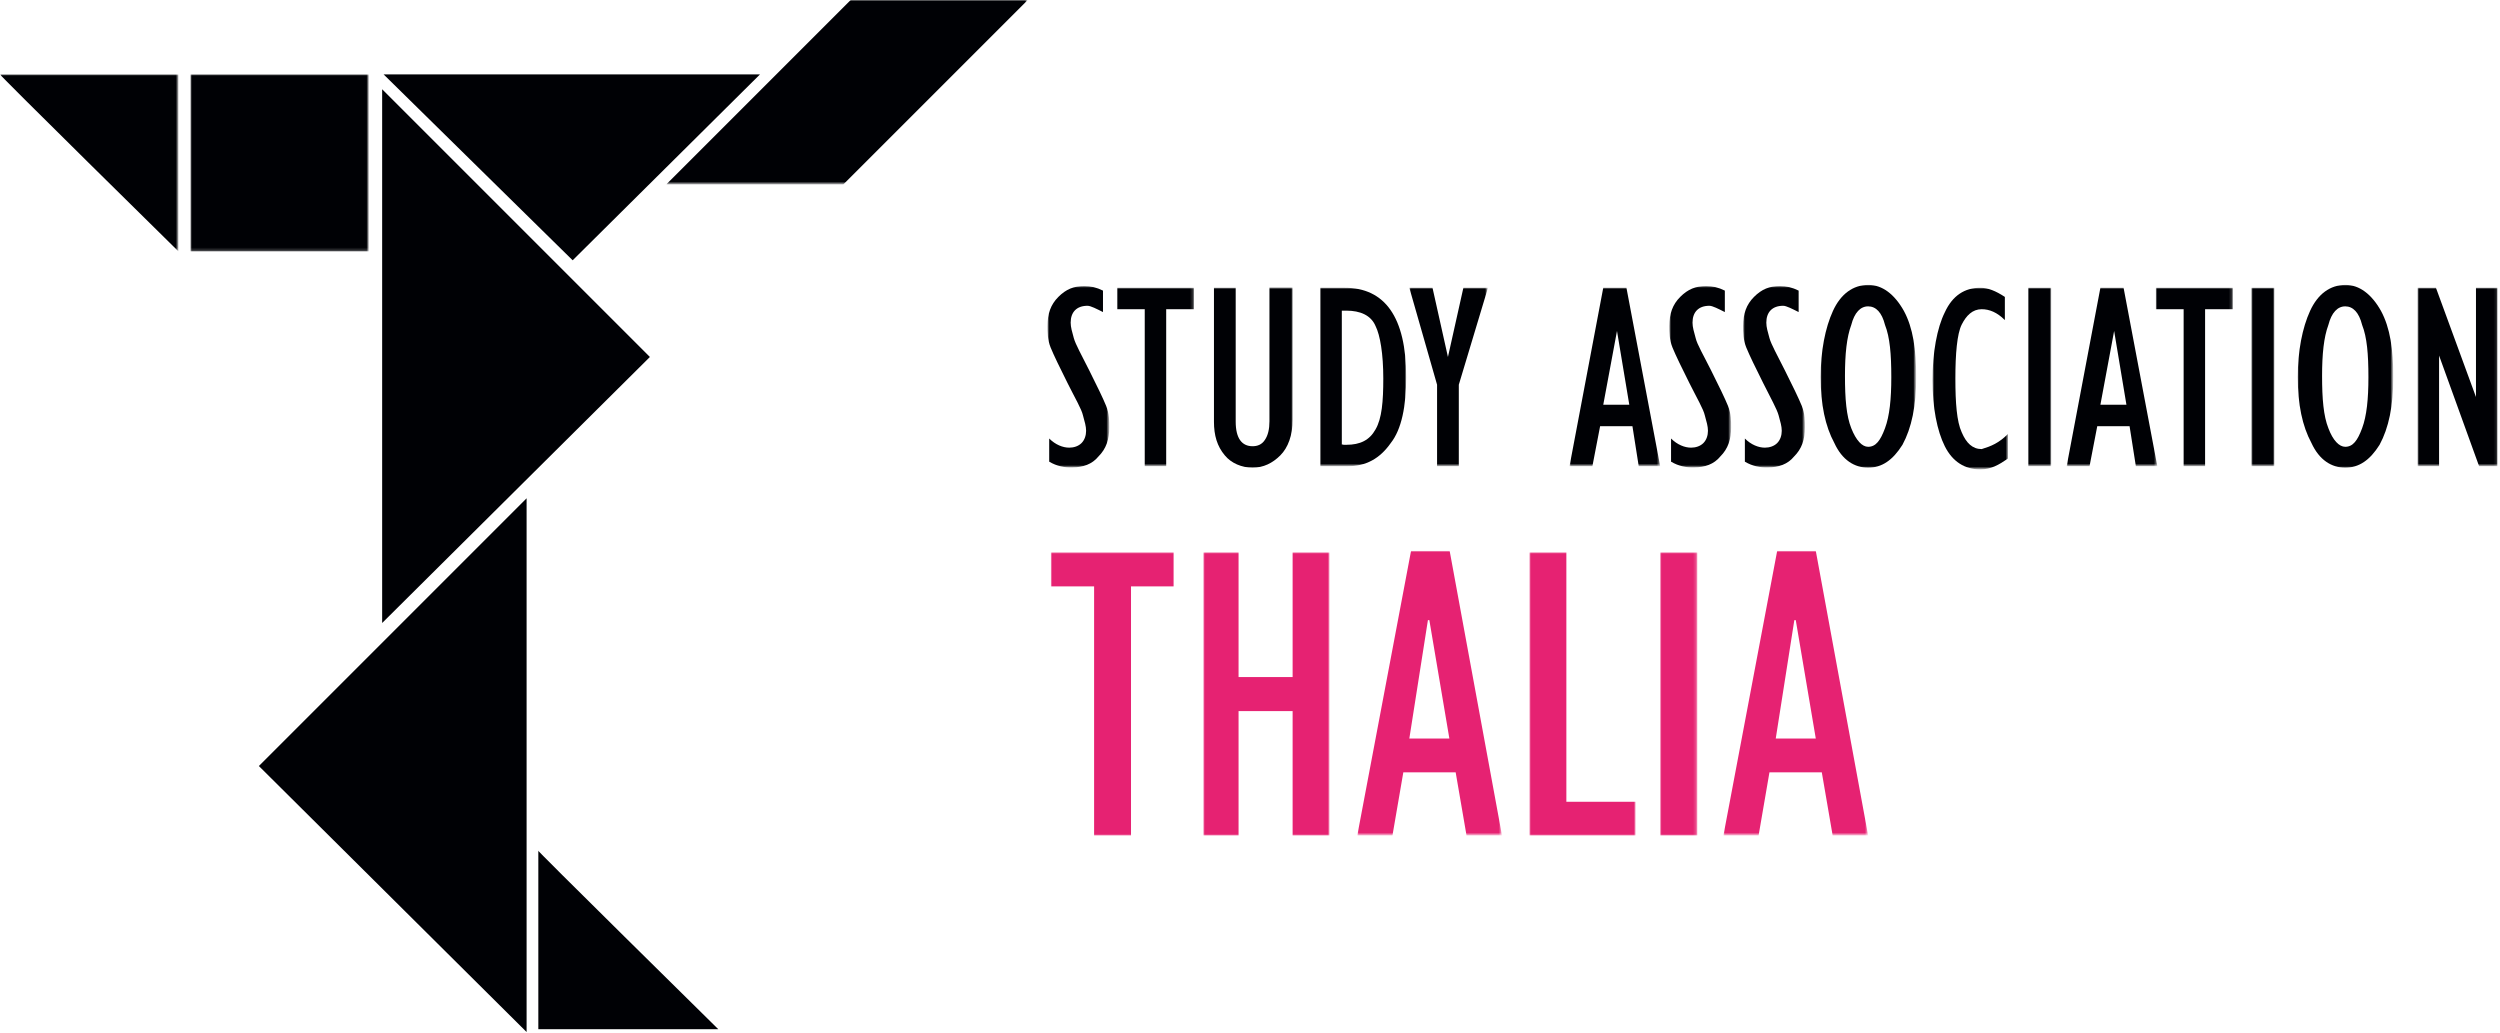 <?xml version="1.0" encoding="utf-8"?>
<!-- Generator: Adobe Illustrator 23.0.1, SVG Export Plug-In . SVG Version: 6.00 Build 0)  -->
<svg version="1.1" id="Layer_1" xmlns="http://www.w3.org/2000/svg" xmlns:xlink="http://www.w3.org/1999/xlink" x="0px" y="0px"
	 viewBox="0 0 874 361" style="enable-background:new 0 0 874 361;" xml:space="preserve">
<style type="text/css">
	.st0{fill-rule:evenodd;clip-rule:evenodd;fill:#000105;}
	.st1{filter:url(#Adobe_OpacityMaskFilter);}
	.st2{fill-rule:evenodd;clip-rule:evenodd;fill:#FFFFFF;}
	.st3{mask:url(#mask-2_1_);fill-rule:evenodd;clip-rule:evenodd;fill:#000105;}
	.st4{filter:url(#Adobe_OpacityMaskFilter_1_);}
	.st5{mask:url(#mask-2_2_);fill-rule:evenodd;clip-rule:evenodd;fill:#000105;}
	.st6{filter:url(#Adobe_OpacityMaskFilter_2_);}
	.st7{mask:url(#mask-2_3_);fill-rule:evenodd;clip-rule:evenodd;fill:#000105;}
	.st8{filter:url(#Adobe_OpacityMaskFilter_3_);}
	.st9{mask:url(#mask-2_4_);fill-rule:evenodd;clip-rule:evenodd;fill:#E62272;}
	.st10{filter:url(#Adobe_OpacityMaskFilter_4_);}
	.st11{mask:url(#mask-2_5_);fill-rule:evenodd;clip-rule:evenodd;fill:#E62272;}
	.st12{filter:url(#Adobe_OpacityMaskFilter_5_);}
	.st13{mask:url(#mask-2_6_);fill-rule:evenodd;clip-rule:evenodd;fill:#E62272;}
	.st14{filter:url(#Adobe_OpacityMaskFilter_6_);}
	.st15{mask:url(#mask-2_7_);fill-rule:evenodd;clip-rule:evenodd;fill:#E62272;}
	.st16{filter:url(#Adobe_OpacityMaskFilter_7_);}
	.st17{mask:url(#mask-2_8_);fill-rule:evenodd;clip-rule:evenodd;fill:#E62272;}
	.st18{filter:url(#Adobe_OpacityMaskFilter_8_);}
	.st19{mask:url(#mask-2_9_);fill-rule:evenodd;clip-rule:evenodd;fill:#E62272;}
	.st20{filter:url(#Adobe_OpacityMaskFilter_9_);}
	.st21{mask:url(#mask-2_10_);fill-rule:evenodd;clip-rule:evenodd;fill:#000105;}
	.st22{filter:url(#Adobe_OpacityMaskFilter_10_);}
	.st23{mask:url(#mask-2_11_);fill-rule:evenodd;clip-rule:evenodd;fill:#000105;}
	.st24{filter:url(#Adobe_OpacityMaskFilter_11_);}
	.st25{mask:url(#mask-2_12_);fill-rule:evenodd;clip-rule:evenodd;fill:#000105;}
	.st26{filter:url(#Adobe_OpacityMaskFilter_12_);}
	.st27{mask:url(#mask-2_13_);fill-rule:evenodd;clip-rule:evenodd;fill:#000105;}
	.st28{filter:url(#Adobe_OpacityMaskFilter_13_);}
	.st29{mask:url(#mask-2_14_);fill-rule:evenodd;clip-rule:evenodd;fill:#000105;}
	.st30{filter:url(#Adobe_OpacityMaskFilter_14_);}
	.st31{mask:url(#mask-2_15_);fill-rule:evenodd;clip-rule:evenodd;fill:#000105;}
	.st32{filter:url(#Adobe_OpacityMaskFilter_15_);}
	.st33{mask:url(#mask-2_16_);fill-rule:evenodd;clip-rule:evenodd;fill:#000105;}
	.st34{filter:url(#Adobe_OpacityMaskFilter_16_);}
	.st35{mask:url(#mask-2_17_);fill-rule:evenodd;clip-rule:evenodd;fill:#000105;}
	.st36{filter:url(#Adobe_OpacityMaskFilter_17_);}
	.st37{mask:url(#mask-2_18_);fill-rule:evenodd;clip-rule:evenodd;fill:#000105;}
	.st38{filter:url(#Adobe_OpacityMaskFilter_18_);}
	.st39{mask:url(#mask-2_19_);fill-rule:evenodd;clip-rule:evenodd;fill:#000105;}
	.st40{filter:url(#Adobe_OpacityMaskFilter_19_);}
	.st41{mask:url(#mask-2_20_);fill-rule:evenodd;clip-rule:evenodd;fill:#000105;}
	.st42{filter:url(#Adobe_OpacityMaskFilter_20_);}
	.st43{mask:url(#mask-2_21_);fill-rule:evenodd;clip-rule:evenodd;fill:#000105;}
	.st44{filter:url(#Adobe_OpacityMaskFilter_21_);}
	.st45{mask:url(#mask-2_22_);fill-rule:evenodd;clip-rule:evenodd;fill:#000105;}
	.st46{filter:url(#Adobe_OpacityMaskFilter_22_);}
	.st47{mask:url(#mask-2_23_);fill-rule:evenodd;clip-rule:evenodd;fill:#000105;}
	.st48{filter:url(#Adobe_OpacityMaskFilter_23_);}
	.st49{mask:url(#mask-2_24_);fill-rule:evenodd;clip-rule:evenodd;fill:#000105;}
	.st50{filter:url(#Adobe_OpacityMaskFilter_24_);}
	.st51{mask:url(#mask-2_25_);fill-rule:evenodd;clip-rule:evenodd;fill:#000105;}
</style>
<title>Page 1</title>
<desc>Created with Sketch.</desc>
<g id="Page-1">
	<g>
		<path id="Fill-1" class="st0" d="M188.2,297.4c-3.1-2.6,61.9,61.4,62.9,62.4h-62.9V297.4z"/>
		<polygon id="Fill-3" class="st0" points="90.5,267.8 184.1,174.2 184.1,360.8 		"/>
		<polygon id="Fill-5" class="st0" points="133.6,31.2 227.2,124.8 133.6,217.8 		"/>
		<polygon id="Fill-7" class="st0" points="134.1,26 265.7,26 200.2,91 		"/>
		<g id="Clip-10">
		</g>
		<defs>
			<filter id="Adobe_OpacityMaskFilter" filterUnits="userSpaceOnUse" x="66.6" y="26" width="62.4" height="61.9">
				<feColorMatrix  type="matrix" values="1 0 0 0 0  0 1 0 0 0  0 0 1 0 0  0 0 0 1 0"/>
			</filter>
		</defs>
		<mask maskUnits="userSpaceOnUse" x="66.6" y="26" width="62.4" height="61.9" id="mask-2_1_">
			<g class="st1">
				<polygon id="path-1_1_" class="st2" points="0,360.8 873.1,360.8 873.1,0 0,0 				"/>
			</g>
		</mask>
		<polygon id="Fill-9" class="st3" points="66.6,87.9 128.9,87.9 128.9,26 66.6,26 		"/>
		<defs>
			<filter id="Adobe_OpacityMaskFilter_1_" filterUnits="userSpaceOnUse" x="0" y="26" width="62.4" height="61.9">
				<feColorMatrix  type="matrix" values="1 0 0 0 0  0 1 0 0 0  0 0 1 0 0  0 0 0 1 0"/>
			</filter>
		</defs>
		<mask maskUnits="userSpaceOnUse" x="0" y="26" width="62.4" height="61.9" id="mask-2_2_">
			<g class="st4">
				<polygon id="path-1_2_" class="st2" points="0,360.8 873.1,360.8 873.1,0 0,0 				"/>
			</g>
		</mask>
		<path id="Fill-11" class="st5" d="M62.4,87.9C62.4,87.9-0.5,26,0,26h62.4"/>
		<defs>
			<filter id="Adobe_OpacityMaskFilter_2_" filterUnits="userSpaceOnUse" x="232.9" y="0" width="126.3" height="64.5">
				<feColorMatrix  type="matrix" values="1 0 0 0 0  0 1 0 0 0  0 0 1 0 0  0 0 0 1 0"/>
			</filter>
		</defs>
		<mask maskUnits="userSpaceOnUse" x="232.9" y="0" width="126.3" height="64.5" id="mask-2_3_">
			<g class="st6">
				<polygon id="path-1_3_" class="st2" points="0,360.8 873.1,360.8 873.1,0 0,0 				"/>
			</g>
		</mask>
		<polygon id="Fill-12" class="st7" points="297.4,0 359.3,0 294.8,64.5 232.9,64.5 		"/>
		<defs>
			<filter id="Adobe_OpacityMaskFilter_3_" filterUnits="userSpaceOnUse" x="367.4" y="193.1" width="43" height="99">
				<feColorMatrix  type="matrix" values="1 0 0 0 0  0 1 0 0 0  0 0 1 0 0  0 0 0 1 0"/>
			</filter>
		</defs>
		<mask maskUnits="userSpaceOnUse" x="367.4" y="193.1" width="43" height="99" id="mask-2_4_">
			<g class="st8">
				<polygon id="path-1_4_" class="st2" points="0,360.8 873.1,360.8 873.1,0 0,0 				"/>
			</g>
		</mask>
		<polygon id="Fill-13" class="st9" points="382.5,292.1 382.5,205 367.4,205 367.4,193.1 410.4,193.1 410.4,205 395.4,205 
			395.4,292.1 		"/>
		<defs>
			<filter id="Adobe_OpacityMaskFilter_4_" filterUnits="userSpaceOnUse" x="420.7" y="193.1" width="44.1" height="99">
				<feColorMatrix  type="matrix" values="1 0 0 0 0  0 1 0 0 0  0 0 1 0 0  0 0 0 1 0"/>
			</filter>
		</defs>
		<mask maskUnits="userSpaceOnUse" x="420.7" y="193.1" width="44.1" height="99" id="mask-2_5_">
			<g class="st10">
				<polygon id="path-1_5_" class="st2" points="0,360.8 873.1,360.8 873.1,0 0,0 				"/>
			</g>
		</mask>
		<polygon id="Fill-14" class="st11" points="420.7,292.1 420.7,193.1 433,193.1 433,236.7 451.9,236.7 451.9,193.1 464.8,193.1 
			464.8,292.1 451.9,292.1 451.9,248.6 433,248.6 433,292.1 		"/>
		<defs>
			<filter id="Adobe_OpacityMaskFilter_5_" filterUnits="userSpaceOnUse" x="474.5" y="192.6" width="50.6" height="99.5">
				<feColorMatrix  type="matrix" values="1 0 0 0 0  0 1 0 0 0  0 0 1 0 0  0 0 0 1 0"/>
			</filter>
		</defs>
		<mask maskUnits="userSpaceOnUse" x="474.5" y="192.6" width="50.6" height="99.5" id="mask-2_6_">
			<g class="st12">
				<polygon id="path-1_6_" class="st2" points="0,360.8 873.1,360.8 873.1,0 0,0 				"/>
			</g>
		</mask>
		<path id="Fill-15" class="st13" d="M492.7,258.2h14l-7-41.4h-0.5L492.7,258.2z M474.5,292.1l18.8-99.5h13.5l18.3,99.5h-12.4
			l-3.8-22.1h-18.3l-3.8,22.1H474.5z"/>
		<defs>
			<filter id="Adobe_OpacityMaskFilter_6_" filterUnits="userSpaceOnUse" x="534.7" y="193.1" width="37.1" height="99">
				<feColorMatrix  type="matrix" values="1 0 0 0 0  0 1 0 0 0  0 0 1 0 0  0 0 0 1 0"/>
			</filter>
		</defs>
		<mask maskUnits="userSpaceOnUse" x="534.7" y="193.1" width="37.1" height="99" id="mask-2_7_">
			<g class="st14">
				<polygon id="path-1_7_" class="st2" points="0,360.8 873.1,360.8 873.1,0 0,0 				"/>
			</g>
		</mask>
		<polygon id="Fill-16" class="st15" points="534.7,292.1 534.7,193.1 547.6,193.1 547.6,280.3 571.8,280.3 571.8,292.1 		"/>
		<defs>
			<filter id="Adobe_OpacityMaskFilter_7_" filterUnits="userSpaceOnUse" x="580.4" y="193.1" width="12.9" height="99">
				<feColorMatrix  type="matrix" values="1 0 0 0 0  0 1 0 0 0  0 0 1 0 0  0 0 0 1 0"/>
			</filter>
		</defs>
		<mask maskUnits="userSpaceOnUse" x="580.4" y="193.1" width="12.9" height="99" id="mask-2_8_">
			<g class="st16">
				<polygon id="path-1_8_" class="st2" points="0,360.8 873.1,360.8 873.1,0 0,0 				"/>
			</g>
		</mask>
		<polygon id="Fill-17" class="st17" points="580.4,292.1 593.4,292.1 593.4,193.1 580.4,193.1 		"/>
		<defs>
			<filter id="Adobe_OpacityMaskFilter_8_" filterUnits="userSpaceOnUse" x="602.5" y="192.6" width="50.6" height="99.5">
				<feColorMatrix  type="matrix" values="1 0 0 0 0  0 1 0 0 0  0 0 1 0 0  0 0 0 1 0"/>
			</filter>
		</defs>
		<mask maskUnits="userSpaceOnUse" x="602.5" y="192.6" width="50.6" height="99.5" id="mask-2_9_">
			<g class="st18">
				<polygon id="path-1_9_" class="st2" points="0,360.8 873.1,360.8 873.1,0 0,0 				"/>
			</g>
		</mask>
		<path id="Fill-18" class="st19" d="M620.8,258.2h14l-7-41.4h-0.5L620.8,258.2z M602.5,292.1l18.8-99.5h13.5l18.3,99.5h-12.4
			l-3.8-22.1h-18.3l-3.8,22.1H602.5z"/>
		<defs>
			<filter id="Adobe_OpacityMaskFilter_9_" filterUnits="userSpaceOnUse" x="366.3" y="100.1" width="21.5" height="63.5">
				<feColorMatrix  type="matrix" values="1 0 0 0 0  0 1 0 0 0  0 0 1 0 0  0 0 0 1 0"/>
			</filter>
		</defs>
		<mask maskUnits="userSpaceOnUse" x="366.3" y="100.1" width="21.5" height="63.5" id="mask-2_10_">
			<g class="st20">
				<polygon id="path-1_10_" class="st2" points="0,360.8 873.1,360.8 873.1,0 0,0 				"/>
			</g>
		</mask>
		<path id="Fill-19" class="st21" d="M366.8,161.4v-8.1c2.2,2.2,4.8,3.2,7,3.2c1.6,0,3.2-0.5,4.3-1.6s1.6-2.7,1.6-4.3
			c0-1.6-0.5-3.2-1.1-5.4c-0.5-2.2-2.7-5.9-5.4-11.3c-2.7-5.4-4.8-9.7-5.9-12.4s-1.1-5.4-1.1-7.5c0-4.3,1.1-7.5,3.8-10.2
			c2.7-2.7,5.4-3.8,9.1-3.8c2.2,0,4.3,0.5,6.5,1.6v7.5c-2.2-1.1-4.3-2.2-5.4-2.2c-3.8,0-5.9,2.2-5.9,5.9c0,1.6,0.5,3.2,1.1,5.4
			s2.7,5.9,5.4,11.3s4.8,9.7,5.9,12.4s1.1,5.4,1.1,7.5c0,4.3-1.1,7.5-3.8,10.2c-2.2,2.7-5.4,3.8-9.1,3.8
			C372.2,163.5,369.5,163,366.8,161.4"/>
		<defs>
			<filter id="Adobe_OpacityMaskFilter_10_" filterUnits="userSpaceOnUse" x="390.5" y="100.6" width="26.9" height="62.4">
				<feColorMatrix  type="matrix" values="1 0 0 0 0  0 1 0 0 0  0 0 1 0 0  0 0 0 1 0"/>
			</filter>
		</defs>
		<mask maskUnits="userSpaceOnUse" x="390.5" y="100.6" width="26.9" height="62.4" id="mask-2_11_">
			<g class="st22">
				<polygon id="path-1_11_" class="st2" points="0,360.8 873.1,360.8 873.1,0 0,0 				"/>
			</g>
		</mask>
		<polygon id="Fill-20" class="st23" points="400.2,163 400.2,108.1 390.5,108.1 390.5,100.6 417.4,100.6 417.4,108.1 407.7,108.1 
			407.7,163 		"/>
		<defs>
			<filter id="Adobe_OpacityMaskFilter_11_" filterUnits="userSpaceOnUse" x="423.9" y="100.6" width="28" height="63">
				<feColorMatrix  type="matrix" values="1 0 0 0 0  0 1 0 0 0  0 0 1 0 0  0 0 0 1 0"/>
			</filter>
		</defs>
		<mask maskUnits="userSpaceOnUse" x="423.9" y="100.6" width="28" height="63" id="mask-2_12_">
			<g class="st24">
				<polygon id="path-1_12_" class="st2" points="0,360.8 873.1,360.8 873.1,0 0,0 				"/>
			</g>
		</mask>
		<path id="Fill-21" class="st25" d="M423.9,100.6h8.1v46.8c0,5.9,2.2,8.6,5.9,8.6c1.6,0,3.2-0.5,4.3-2.2c1.1-1.6,1.6-3.8,1.6-6.5
			v-46.8h8.1v46.3c0,5.4-1.6,9.7-4.3,12.4s-5.9,4.3-9.7,4.3c-3.8,0-7.5-1.6-9.7-4.3c-2.7-3.2-3.8-7-3.8-11.8v-46.8H423.9z"/>
		<defs>
			<filter id="Adobe_OpacityMaskFilter_12_" filterUnits="userSpaceOnUse" x="461.5" y="100.6" width="30.1" height="62.4">
				<feColorMatrix  type="matrix" values="1 0 0 0 0  0 1 0 0 0  0 0 1 0 0  0 0 0 1 0"/>
			</filter>
		</defs>
		<mask maskUnits="userSpaceOnUse" x="461.5" y="100.6" width="30.1" height="62.4" id="mask-2_13_">
			<g class="st26">
				<polygon id="path-1_13_" class="st2" points="0,360.8 873.1,360.8 873.1,0 0,0 				"/>
			</g>
		</mask>
		<path id="Fill-22" class="st27" d="M469.6,155.5h1.1c4.8,0,8.1-1.6,10.2-5.4c2.2-3.8,2.7-9.7,2.7-17.8c0-8.6-1.1-15.1-2.7-18.3
			c-1.6-3.8-5.4-5.4-10.2-5.4h-1.6v46.8H469.6z M461.5,163v-62.4h8.6c14,0,21.5,10.2,21.5,31.2c0,10.2-1.6,18.3-5.4,23.1
			c-3.8,5.4-8.6,8.1-15.1,8.1H461.5z"/>
		<defs>
			<filter id="Adobe_OpacityMaskFilter_13_" filterUnits="userSpaceOnUse" x="492.7" y="100.6" width="27.4" height="62.4">
				<feColorMatrix  type="matrix" values="1 0 0 0 0  0 1 0 0 0  0 0 1 0 0  0 0 0 1 0"/>
			</filter>
		</defs>
		<mask maskUnits="userSpaceOnUse" x="492.7" y="100.6" width="27.4" height="62.4" id="mask-2_14_">
			<g class="st28">
				<polygon id="path-1_14_" class="st2" points="0,360.8 873.1,360.8 873.1,0 0,0 				"/>
			</g>
		</mask>
		<polygon id="Fill-23" class="st29" points="502.4,163 502.4,134.5 492.7,100.6 500.8,100.6 506.2,124.8 511.6,100.6 520.2,100.6 
			510,134.5 510,163 		"/>
		<defs>
			<filter id="Adobe_OpacityMaskFilter_14_" filterUnits="userSpaceOnUse" x="548.7" y="100.6" width="31.7" height="62.4">
				<feColorMatrix  type="matrix" values="1 0 0 0 0  0 1 0 0 0  0 0 1 0 0  0 0 0 1 0"/>
			</filter>
		</defs>
		<mask maskUnits="userSpaceOnUse" x="548.7" y="100.6" width="31.7" height="62.4" id="mask-2_15_">
			<g class="st30">
				<polygon id="path-1_15_" class="st2" points="0,360.8 873.1,360.8 873.1,0 0,0 				"/>
			</g>
		</mask>
		<path id="Fill-24" class="st31" d="M560.5,141.5h9.1l-4.3-25.8L560.5,141.5z M548.7,163l11.8-62.4h8.1l11.8,62.4h-7.5l-2.2-14
			h-11.3l-2.7,14H548.7z"/>
		<defs>
			<filter id="Adobe_OpacityMaskFilter_15_" filterUnits="userSpaceOnUse" x="583.7" y="100.1" width="21.5" height="63.5">
				<feColorMatrix  type="matrix" values="1 0 0 0 0  0 1 0 0 0  0 0 1 0 0  0 0 0 1 0"/>
			</filter>
		</defs>
		<mask maskUnits="userSpaceOnUse" x="583.7" y="100.1" width="21.5" height="63.5" id="mask-2_16_">
			<g class="st32">
				<polygon id="path-1_16_" class="st2" points="0,360.8 873.1,360.8 873.1,0 0,0 				"/>
			</g>
		</mask>
		<path id="Fill-25" class="st33" d="M584.2,161.4v-8.1c2.2,2.2,4.8,3.2,7,3.2c1.6,0,3.2-0.5,4.3-1.6c1.1-1.1,1.6-2.7,1.6-4.3
			c0-1.6-0.5-3.2-1.1-5.4c-0.5-2.2-2.7-5.9-5.4-11.3c-2.7-5.4-4.8-9.7-5.9-12.4c-1.1-2.7-1.1-5.4-1.1-7.5c0-4.3,1.1-7.5,3.8-10.2
			c2.7-2.7,5.4-3.8,9.1-3.8c2.2,0,4.3,0.5,6.5,1.6v7.5c-2.2-1.1-4.3-2.2-5.4-2.2c-3.8,0-5.9,2.2-5.9,5.9c0,1.6,0.5,3.2,1.1,5.4
			c0.5,2.2,2.7,5.9,5.4,11.3s4.8,9.7,5.9,12.4c1.1,2.7,1.1,5.4,1.1,7.5c0,4.3-1.1,7.5-3.8,10.2c-2.2,2.7-5.4,3.8-9.1,3.8
			C589.6,163.5,586.9,163,584.2,161.4"/>
		<defs>
			<filter id="Adobe_OpacityMaskFilter_16_" filterUnits="userSpaceOnUse" x="609.5" y="100.1" width="21.5" height="63.5">
				<feColorMatrix  type="matrix" values="1 0 0 0 0  0 1 0 0 0  0 0 1 0 0  0 0 0 1 0"/>
			</filter>
		</defs>
		<mask maskUnits="userSpaceOnUse" x="609.5" y="100.1" width="21.5" height="63.5" id="mask-2_17_">
			<g class="st34">
				<polygon id="path-1_17_" class="st2" points="0,360.8 873.1,360.8 873.1,0 0,0 				"/>
			</g>
		</mask>
		<path id="Fill-26" class="st35" d="M610,161.4v-8.1c2.2,2.2,4.8,3.2,7,3.2c1.6,0,3.2-0.5,4.3-1.6c1.1-1.1,1.6-2.7,1.6-4.3
			c0-1.6-0.5-3.2-1.1-5.4s-2.7-5.9-5.4-11.3c-2.7-5.4-4.8-9.7-5.9-12.4c-1.1-2.7-1.1-5.4-1.1-7.5c0-4.3,1.1-7.5,3.8-10.2
			c2.7-2.7,5.4-3.8,9.1-3.8c2.2,0,4.3,0.5,6.5,1.6v7.5c-2.2-1.1-4.3-2.2-5.4-2.2c-3.8,0-5.9,2.2-5.9,5.9c0,1.6,0.5,3.2,1.1,5.4
			s2.7,5.9,5.4,11.3s4.8,9.7,5.9,12.4c1.1,2.7,1.1,5.4,1.1,7.5c0,4.3-1.1,7.5-3.8,10.2c-2.2,2.7-5.4,3.8-9.1,3.8
			C615.4,163.5,612.7,163,610,161.4"/>
		<defs>
			<filter id="Adobe_OpacityMaskFilter_17_" filterUnits="userSpaceOnUse" x="636.4" y="99.5" width="33.4" height="64">
				<feColorMatrix  type="matrix" values="1 0 0 0 0  0 1 0 0 0  0 0 1 0 0  0 0 0 1 0"/>
			</filter>
		</defs>
		<mask maskUnits="userSpaceOnUse" x="636.4" y="99.5" width="33.4" height="64" id="mask-2_18_">
			<g class="st36">
				<polygon id="path-1_18_" class="st2" points="0,360.8 873.1,360.8 873.1,0 0,0 				"/>
			</g>
		</mask>
		<path id="Fill-27" class="st37" d="M653.1,107.1c-2.7,0-4.8,2.2-5.9,6.5c-1.6,4.3-2.2,10.2-2.2,17.8c0,8.1,0.5,14,2.2,18.3
			s3.8,6.5,5.9,6.5c2.7,0,4.3-2.2,5.9-6.5c1.6-4.3,2.2-10.2,2.2-17.8c0-8.1-0.5-14-2.2-18.3C657.9,109.2,655.8,107.1,653.1,107.1
			 M653.1,163.5c-4.8,0-9.1-2.7-11.8-8.6c-3.2-5.9-4.8-13.5-4.8-23.1c0-9.1,1.6-17.2,4.3-23.1s7-9.1,12.4-9.1
			c4.8,0,9.1,3.2,12.4,9.1c3.2,5.9,4.3,13.5,4.3,23.1c0,10.2-1.6,17.8-4.8,23.7C661.7,160.9,657.9,163.5,653.1,163.5"/>
		<defs>
			<filter id="Adobe_OpacityMaskFilter_18_" filterUnits="userSpaceOnUse" x="675.7" y="100.6" width="26.4" height="63.5">
				<feColorMatrix  type="matrix" values="1 0 0 0 0  0 1 0 0 0  0 0 1 0 0  0 0 0 1 0"/>
			</filter>
		</defs>
		<mask maskUnits="userSpaceOnUse" x="675.7" y="100.6" width="26.4" height="63.5" id="mask-2_19_">
			<g class="st38">
				<polygon id="path-1_19_" class="st2" points="0,360.8 873.1,360.8 873.1,0 0,0 				"/>
			</g>
		</mask>
		<path id="Fill-28" class="st39" d="M702,151.7v8.6c-3.2,2.2-5.9,3.8-9.7,3.8c-5.4,0-9.7-2.7-12.4-8.1c-2.7-5.4-4.3-13.5-4.3-23.1
			s1.6-18.3,4.3-23.7c2.7-5.9,7-8.6,12.4-8.6c2.7,0,5.4,1.1,8.6,3.2v8.1c-2.7-2.7-5.4-3.8-8.1-3.8c-3.2,0-5.4,2.2-7,5.4
			c-1.6,3.2-2.2,10.2-2.2,18.8s0.5,15.1,2.2,18.8c1.6,3.8,3.8,5.9,7,5.9C696.1,156,698.8,154.9,702,151.7"/>
		<defs>
			<filter id="Adobe_OpacityMaskFilter_19_" filterUnits="userSpaceOnUse" x="709" y="100.6" width="8.1" height="62.4">
				<feColorMatrix  type="matrix" values="1 0 0 0 0  0 1 0 0 0  0 0 1 0 0  0 0 0 1 0"/>
			</filter>
		</defs>
		<mask maskUnits="userSpaceOnUse" x="709" y="100.6" width="8.1" height="62.4" id="mask-2_20_">
			<g class="st40">
				<polygon id="path-1_20_" class="st2" points="0,360.8 873.1,360.8 873.1,0 0,0 				"/>
			</g>
		</mask>
		<polygon id="Fill-29" class="st41" points="709,163 717.1,163 717.1,100.6 709,100.6 		"/>
		<defs>
			<filter id="Adobe_OpacityMaskFilter_20_" filterUnits="userSpaceOnUse" x="722.5" y="100.6" width="31.7" height="62.4">
				<feColorMatrix  type="matrix" values="1 0 0 0 0  0 1 0 0 0  0 0 1 0 0  0 0 0 1 0"/>
			</filter>
		</defs>
		<mask maskUnits="userSpaceOnUse" x="722.5" y="100.6" width="31.7" height="62.4" id="mask-2_21_">
			<g class="st42">
				<polygon id="path-1_21_" class="st2" points="0,360.8 873.1,360.8 873.1,0 0,0 				"/>
			</g>
		</mask>
		<path id="Fill-30" class="st43" d="M734.3,141.5h9.1l-4.3-25.8L734.3,141.5z M722.5,163l11.8-62.4h8.1l11.8,62.4h-7.5l-2.2-14
			h-11.3l-2.7,14H722.5z"/>
		<defs>
			<filter id="Adobe_OpacityMaskFilter_21_" filterUnits="userSpaceOnUse" x="753.7" y="100.6" width="26.9" height="62.4">
				<feColorMatrix  type="matrix" values="1 0 0 0 0  0 1 0 0 0  0 0 1 0 0  0 0 0 1 0"/>
			</filter>
		</defs>
		<mask maskUnits="userSpaceOnUse" x="753.7" y="100.6" width="26.9" height="62.4" id="mask-2_22_">
			<g class="st44">
				<polygon id="path-1_22_" class="st2" points="0,360.8 873.1,360.8 873.1,0 0,0 				"/>
			</g>
		</mask>
		<polygon id="Fill-31" class="st45" points="763.4,163 763.4,108.1 753.7,108.1 753.7,100.6 780.6,100.6 780.6,108.1 770.9,108.1 
			770.9,163 		"/>
		<defs>
			<filter id="Adobe_OpacityMaskFilter_22_" filterUnits="userSpaceOnUse" x="787.1" y="100.6" width="8.1" height="62.4">
				<feColorMatrix  type="matrix" values="1 0 0 0 0  0 1 0 0 0  0 0 1 0 0  0 0 0 1 0"/>
			</filter>
		</defs>
		<mask maskUnits="userSpaceOnUse" x="787.1" y="100.6" width="8.1" height="62.4" id="mask-2_23_">
			<g class="st46">
				<polygon id="path-1_23_" class="st2" points="0,360.8 873.1,360.8 873.1,0 0,0 				"/>
			</g>
		</mask>
		<polygon id="Fill-32" class="st47" points="787.1,163 795.1,163 795.1,100.6 787.1,100.6 		"/>
		<defs>
			<filter id="Adobe_OpacityMaskFilter_23_" filterUnits="userSpaceOnUse" x="803.2" y="99.5" width="33.4" height="64">
				<feColorMatrix  type="matrix" values="1 0 0 0 0  0 1 0 0 0  0 0 1 0 0  0 0 0 1 0"/>
			</filter>
		</defs>
		<mask maskUnits="userSpaceOnUse" x="803.2" y="99.5" width="33.4" height="64" id="mask-2_24_">
			<g class="st48">
				<polygon id="path-1_24_" class="st2" points="0,360.8 873.1,360.8 873.1,0 0,0 				"/>
			</g>
		</mask>
		<path id="Fill-33" class="st49" d="M819.9,107.1c-2.7,0-4.8,2.2-5.9,6.5c-1.6,4.3-2.2,10.2-2.2,17.8c0,8.1,0.5,14,2.2,18.3
			c1.6,4.3,3.8,6.5,5.9,6.5c2.7,0,4.3-2.2,5.9-6.5s2.2-10.2,2.2-17.8c0-8.1-0.5-14-2.2-18.3C824.7,109.2,822.6,107.1,819.9,107.1
			 M819.9,163.5c-4.8,0-9.1-2.7-11.8-8.6c-3.2-5.9-4.8-13.5-4.8-23.1c0-9.1,1.6-17.2,4.3-23.1s7-9.1,12.4-9.1
			c4.8,0,9.1,3.2,12.4,9.1c3.2,5.9,4.3,13.5,4.3,23.1c0,10.2-1.6,17.8-4.8,23.7C828.5,160.9,824.7,163.5,819.9,163.5"/>
		<defs>
			<filter id="Adobe_OpacityMaskFilter_24_" filterUnits="userSpaceOnUse" x="845.2" y="100.6" width="28" height="62.4">
				<feColorMatrix  type="matrix" values="1 0 0 0 0  0 1 0 0 0  0 0 1 0 0  0 0 0 1 0"/>
			</filter>
		</defs>
		<mask maskUnits="userSpaceOnUse" x="845.2" y="100.6" width="28" height="62.4" id="mask-2_25_">
			<g class="st50">
				<polygon id="path-1_25_" class="st2" points="0,360.8 873.1,360.8 873.1,0 0,0 				"/>
			</g>
		</mask>
		<polygon id="Fill-34" class="st51" points="845.2,163 845.2,100.6 851.6,100.6 865.6,138.8 865.6,100.6 873.1,100.6 873.1,163 
			866.7,163 852.7,124.3 852.7,163 		"/>
	</g>
</g>
</svg>
